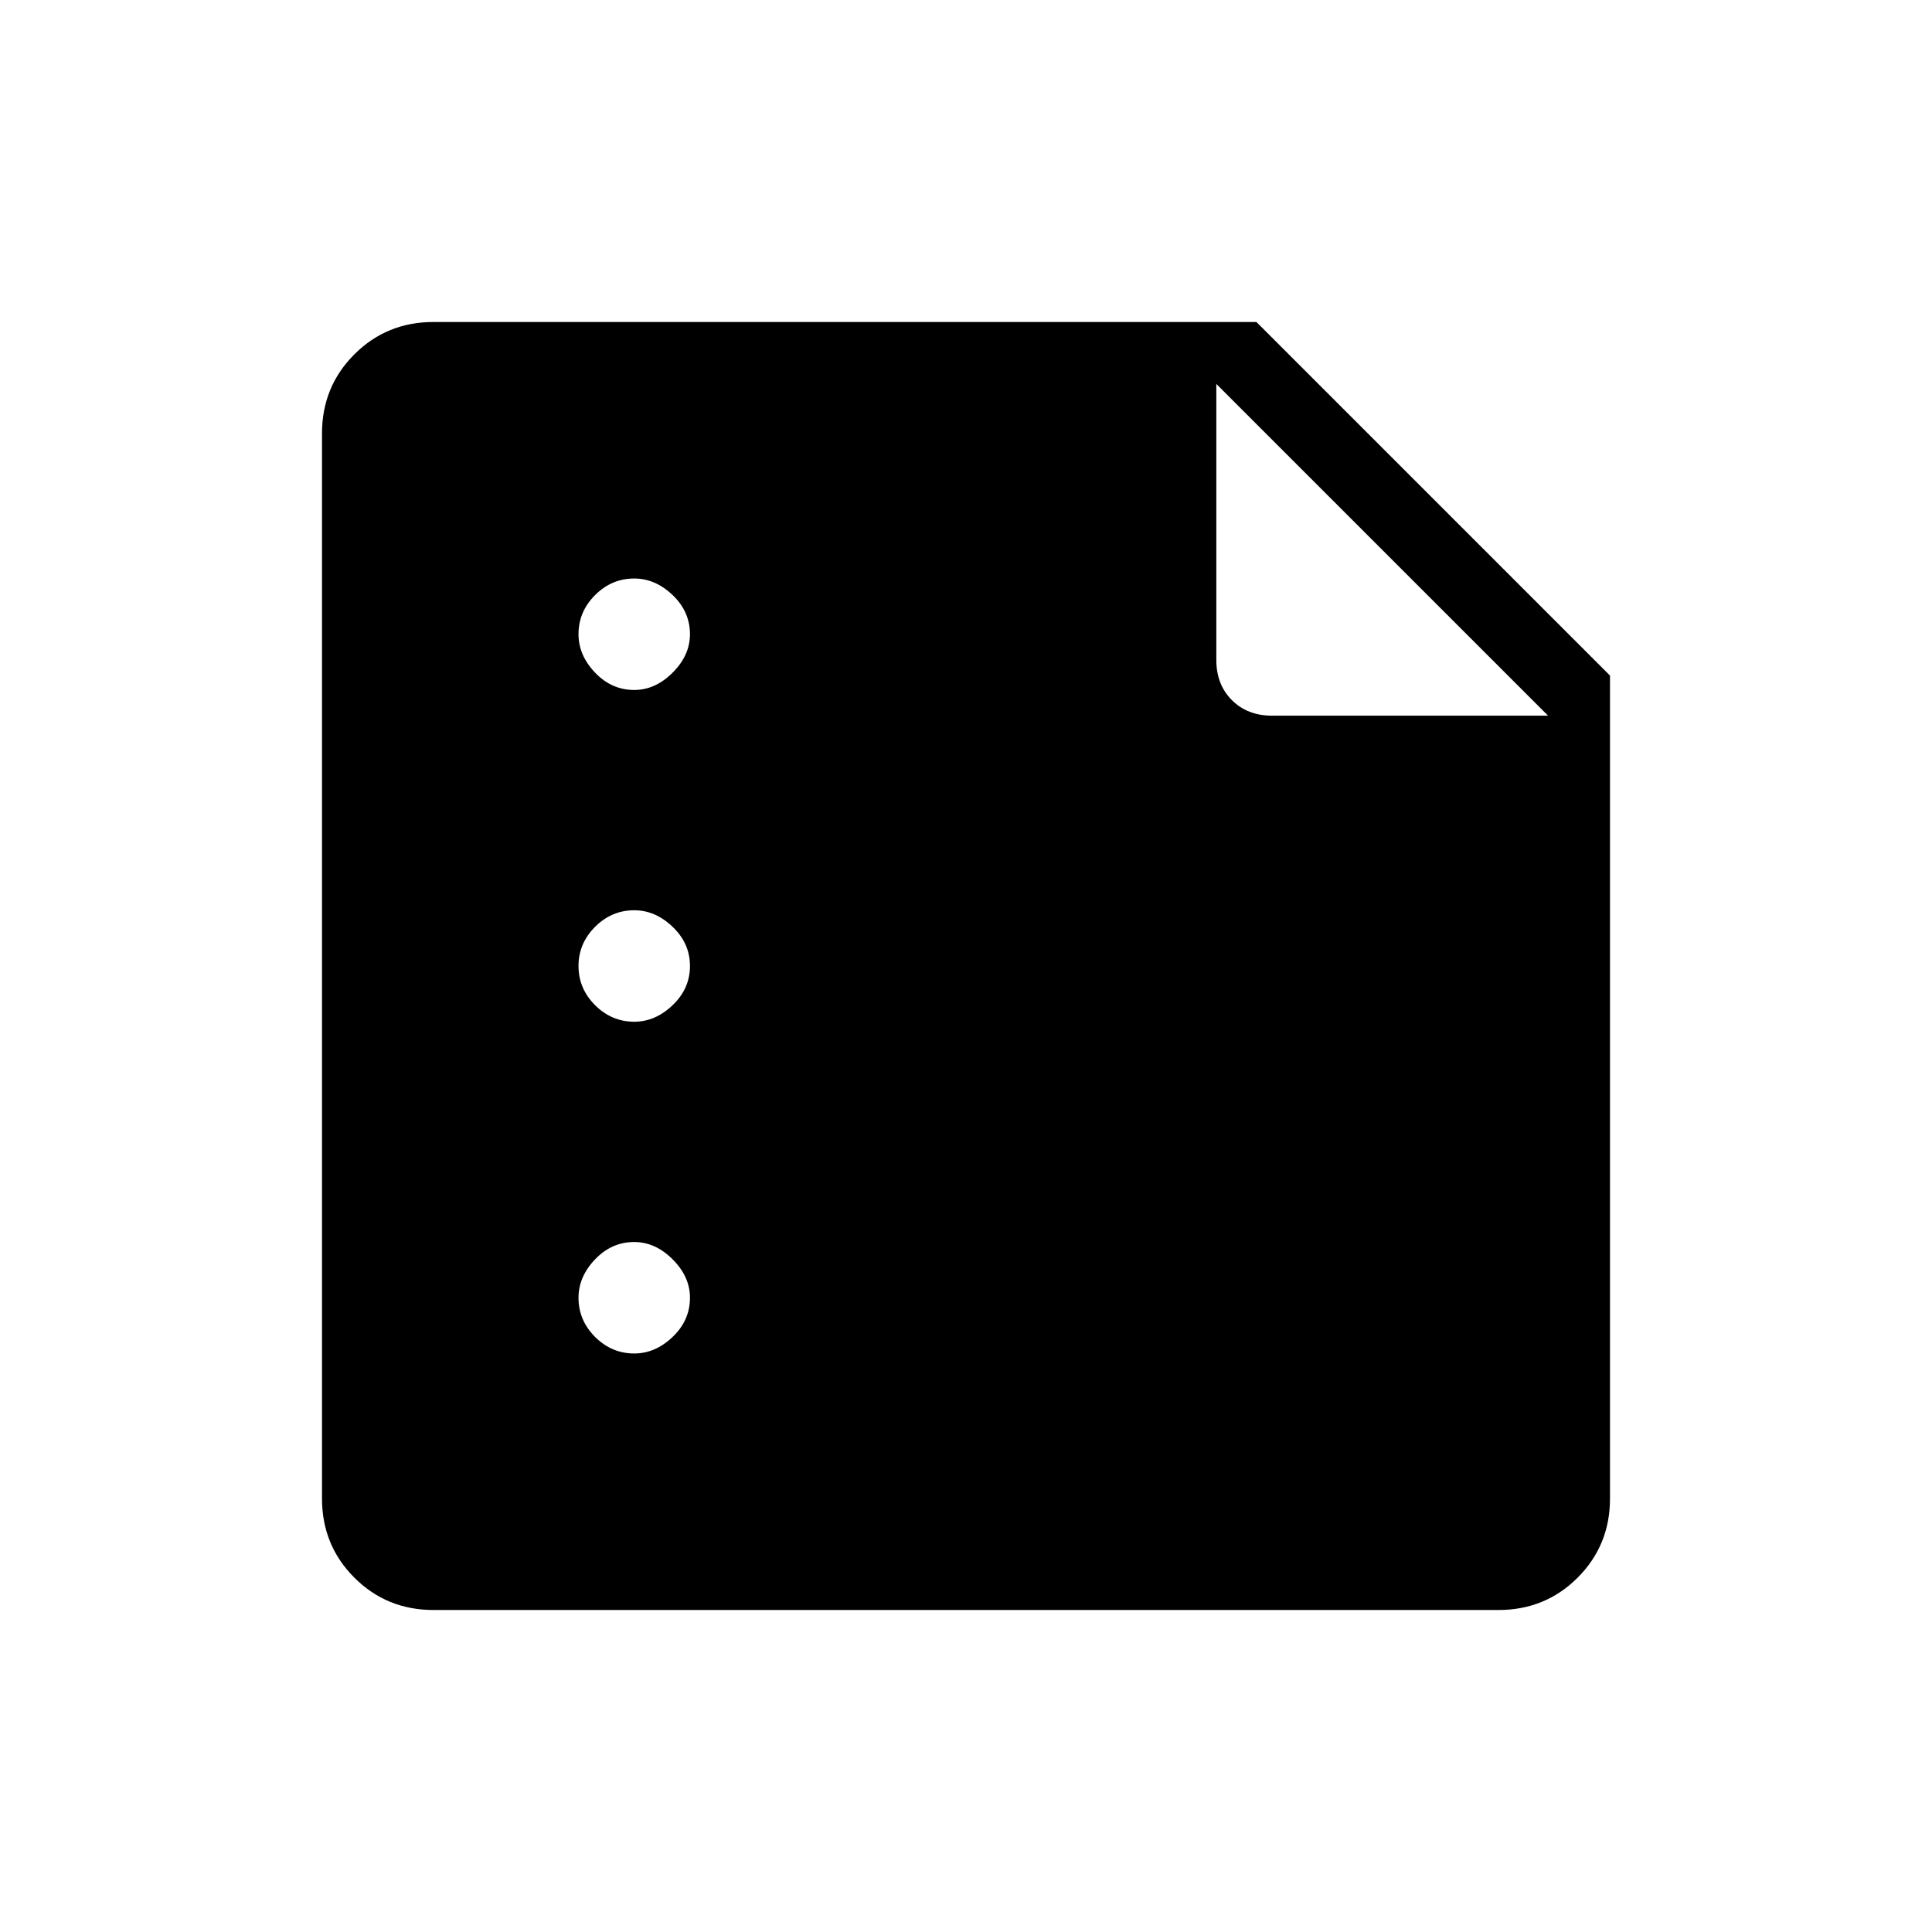 <svg xmlns="http://www.w3.org/2000/svg" width="48" height="48" viewBox="0 96 960 960"><path d="M215.384 896q-23.23 0-39.307-16.077T160 840.616V311.384q0-23.23 16.077-39.307T215.384 256h408.924L800 431.692v408.924q0 23.23-16.077 39.307T744.616 896H215.384Zm553.847-444.385L604.385 286.769v137.154q0 12.231 7.73 19.962 7.731 7.73 19.962 7.73h137.154Zm-454.077-12.769q10.461 0 19.077-8.615 8.615-8.616 8.615-19.077 0-11.231-8.615-19.462-8.616-8.231-19.077-8.231-11.231 0-19.462 8.231t-8.231 19.462q0 10.461 8.231 19.077 8.231 8.615 19.462 8.615Zm0 164.846q10.461 0 19.077-8.23 8.615-8.231 8.615-19.462t-8.615-19.462q-8.616-8.23-19.077-8.23-11.231 0-19.462 8.23-8.231 8.231-8.231 19.462t8.231 19.462q8.231 8.23 19.462 8.23Zm0 164.847q10.461 0 19.077-8.231 8.615-8.231 8.615-19.462 0-10.461-8.615-19.077-8.616-8.615-19.077-8.615-11.231 0-19.462 8.615-8.231 8.616-8.231 19.077 0 11.231 8.231 19.462t19.462 8.231Z"/></svg>